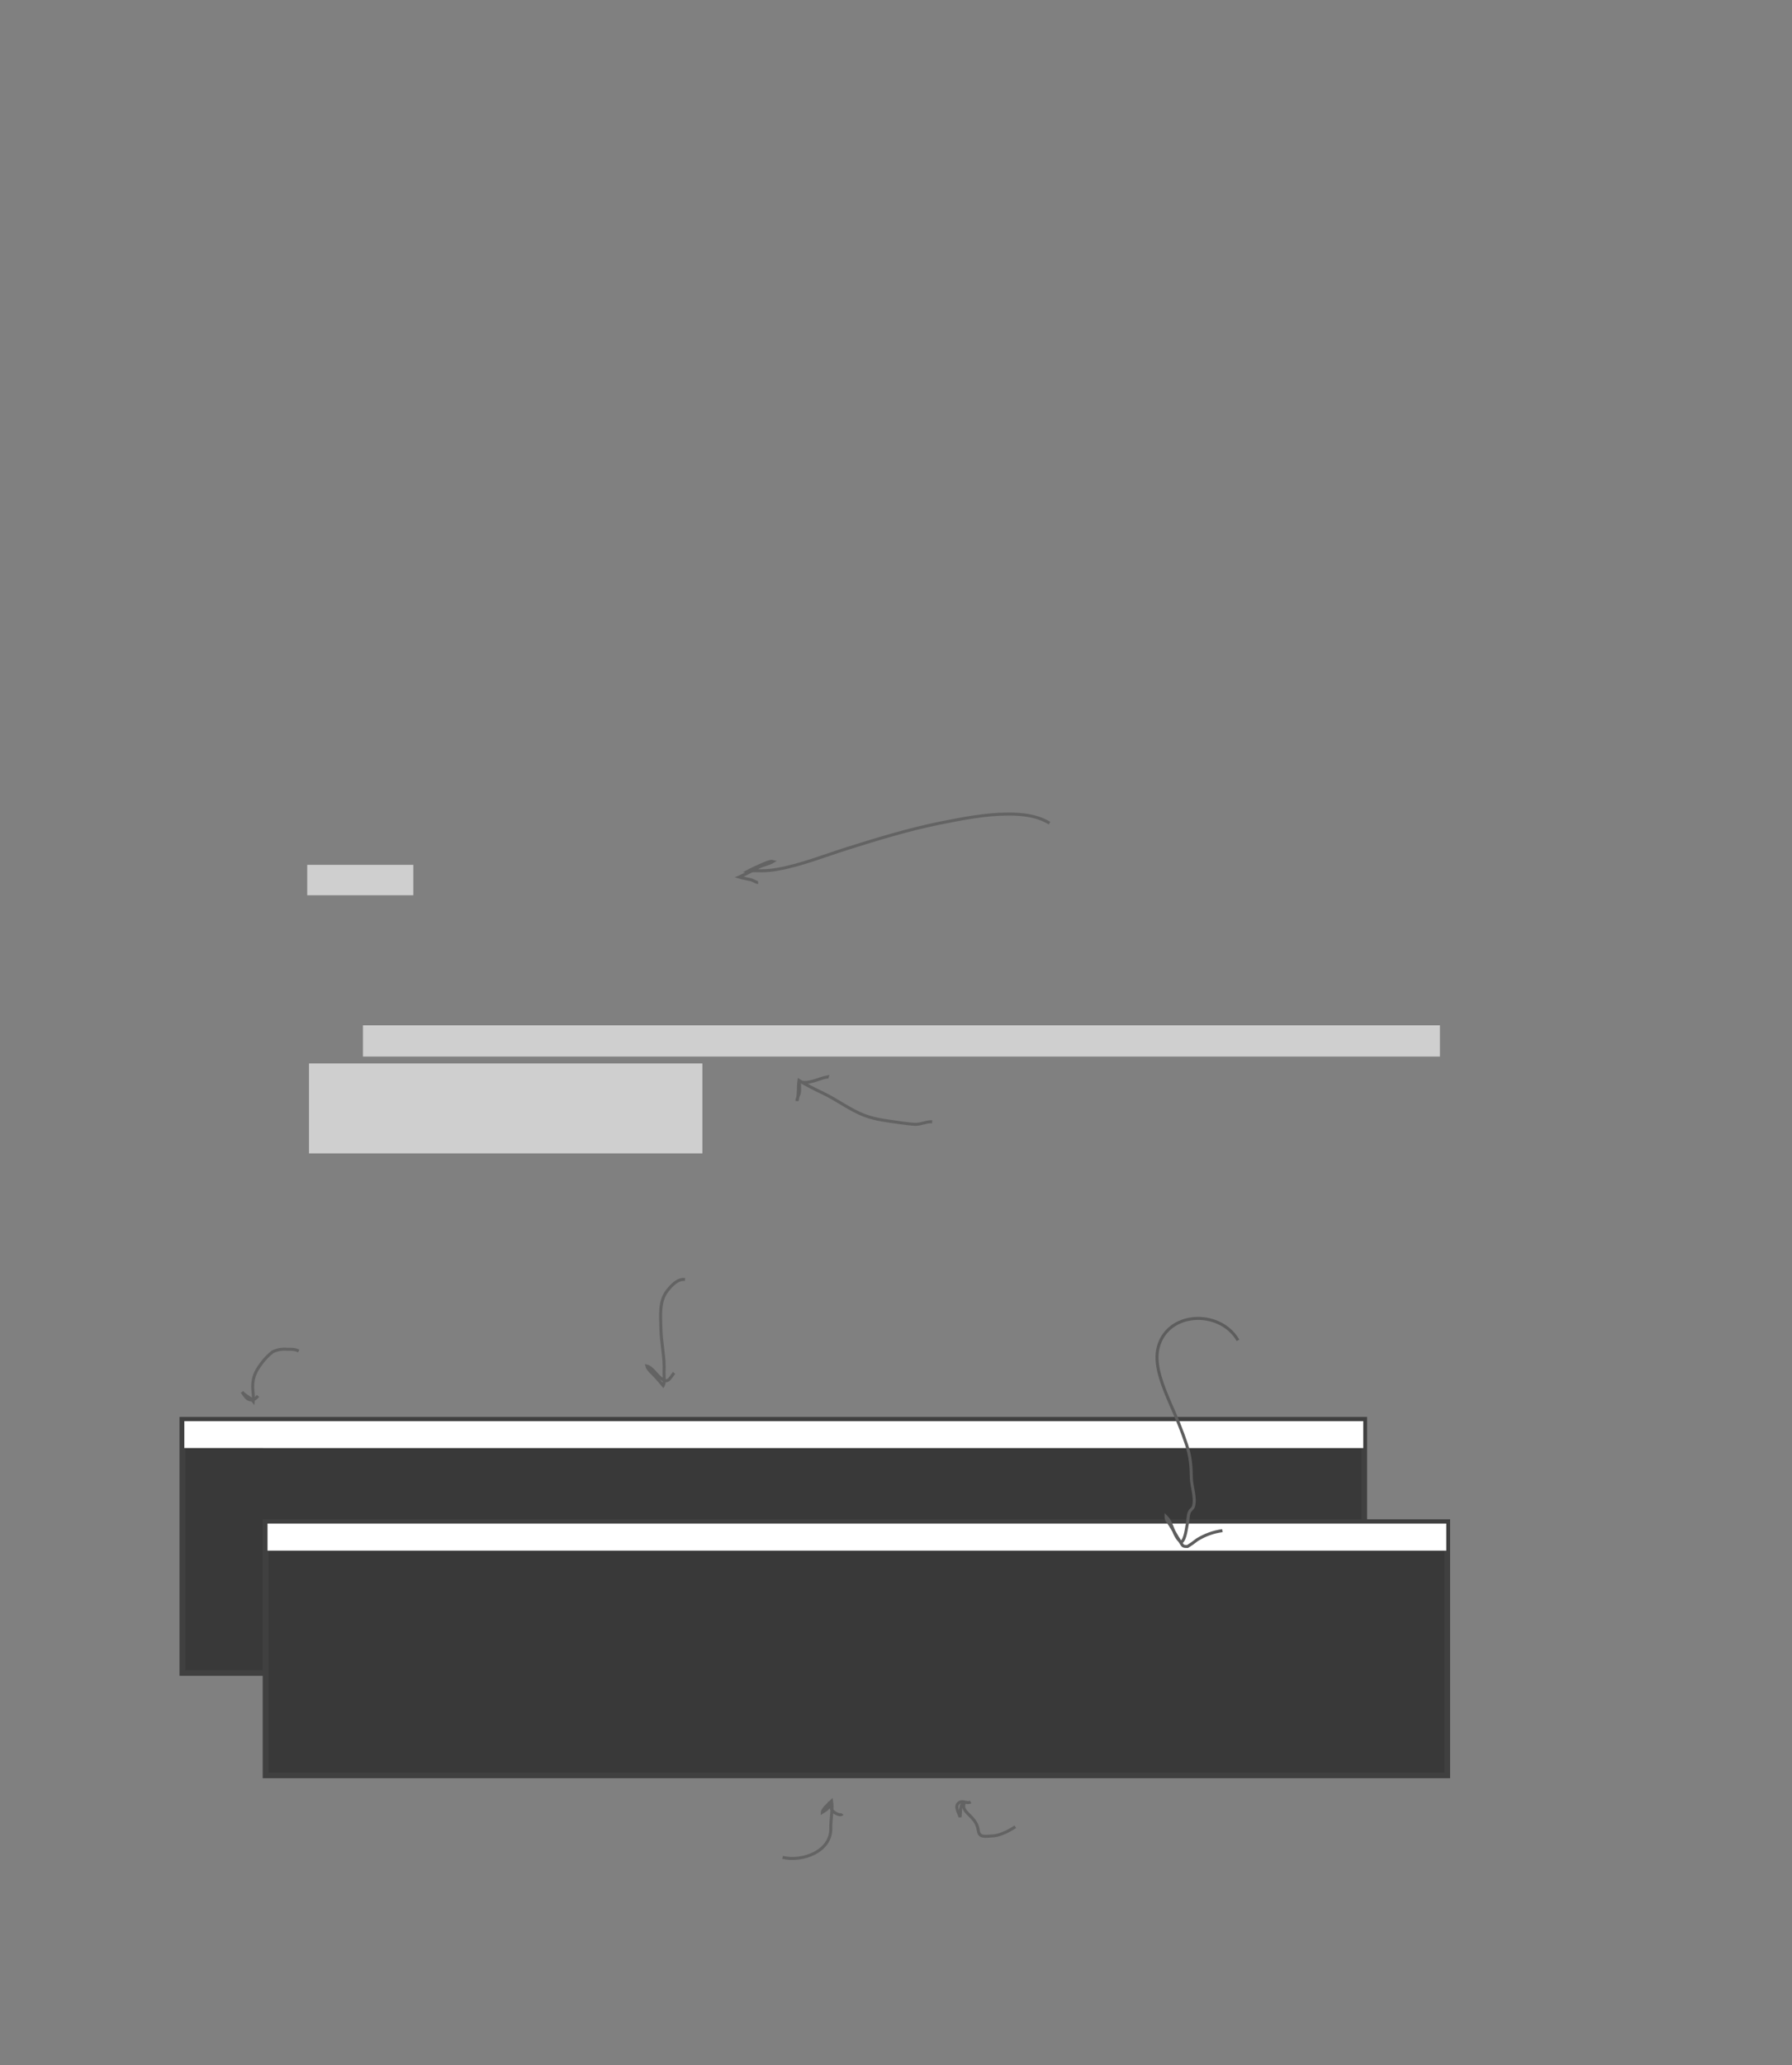 <?xml version="1.0" encoding="UTF-8" standalone="no"?>
<!DOCTYPE svg PUBLIC "-//W3C//DTD SVG 1.1//EN"
"http://www.w3.org/Graphics/SVG/1.1/DTD/svg11.dtd">
<svg viewBox="0 0 907 1045" version="1.1" xmlns="http://www.w3.org/2000/svg" xmlns:xlink="http://www.w3.org/1999/xlink">
<rect x="0" y="0" width="907" height="1045" fill="#808080" stroke="none"/>
<defs>
<clipPath id="c0_491"><path d="M-2.6,1047.7V-2.6H910.2V1047.7Z"/></clipPath>
<style type="text/css"><![CDATA[
.g0_491{
fill: #CFCFCF;
}
.g1_491{
fill: #393939;
}
.g2_491{
fill: none;
stroke: #404040;
stroke-width: 2.898;
stroke-linecap: butt;
stroke-linejoin: miter;
stroke-miterlimit: 4;
}
.g3_491{
fill: #FFFFFF;
}
.g4_491{
fill: none;
stroke: #636363;
stroke-width: 1.527;
stroke-linecap: butt;
stroke-linejoin: miter;
stroke-miterlimit: 4;
}
.g5_491{
fill: none;
stroke: #5D5D5D;
stroke-width: 1.527;
stroke-linecap: butt;
stroke-linejoin: miter;
stroke-miterlimit: 4;
}
.g6_491{
fill: none;
stroke: #FFFFFF;
stroke-width: 1.909;
stroke-linecap: butt;
stroke-linejoin: miter;
}
.g7_491{
fill: none;
stroke: #000000;
stroke-width: 0.381;
stroke-linecap: butt;
stroke-linejoin: miter;
}
]]></style>
</defs>
<path d="M156.4,538.1v45.5H355.5V538.1H156.4Z" class="g0_491"/>
<path d="M155.5,437.6V453h53.7V437.6H155.5Z" class="g0_491"/>
<path d="M183.7,518.8v15.8H728.8V518.8H183.7Z" class="g0_491"/>
<path d="M92.3,718.4V846.5H690.5V718.4H92.3Z" class="g1_491"/>
<path d="M92.3,718.4V846.5H690.5V718.4H92.3Z" class="g2_491"/>
<path d="M93.3,719.1v13.6H690V719.1H93.3Z" class="g3_491"/>
<path d="M134.4,770.2V898.3H732.5V770.2H134.4Z" class="g1_491"/>
<path d="M134.4,770.2V898.3H732.5V770.2H134.4Z" class="g2_491"/>
<path d="M135.4,770.9v13.7H732V770.9H135.4Z" class="g3_491"/>
<path d="M151.2,683.6c-2,-1,-3.8,-.9,-6,-.9c-2.5,-.2,-4.9,.2,-7.2,1.3c-2.2,1.7,-4.1,3.7,-5.7,5.9c-2.9,3.8,-4.4,7,-4.4,11.7c0,2.5,.6,5,.3,7.4c-1.5,-2,-4.2,-2.7,-5.7,-4.7c1,1.2,1.5,2.6,2.9,3.5c2.5,1.5,4.2,-.3,5.2,-1.5M396.1,939.8c9.9,2.4,24.7,-2.9,24.4,-14.8c-.1,-4.5,1.1,-9.5,.4,-13.7c-1.3,1.3,-4.6,4,-4.7,5.7c1.3,-.8,3.6,-2.1,3.6,-3.9c.9,.8,.7,2,1.4,2.9c.6,1,4.1,3.2,5.1,1.8M531.2,416.5c-6.3,-3.8,-13.5,-4.6,-20.8,-4.6c-11.8,0,-23.7,2.4,-35.2,4.7c-15.7,3.2,-31,7.9,-46.3,12.7c-11.4,3.6,-22.8,8.2,-34.6,10.4c-3.1,.6,-5.8,.9,-9,.9c-1.4,0,-2.9,-.1,-4.3,0c-.8,.1,-1.9,.6,-2.8,.4c2.4,-1.3,5.1,-2.5,7.6,-3.6c1.2,-.5,4.1,-1.9,5.5,-1.5c-2.1,1.3,-5,1.7,-7.3,2.9c-3.2,1.7,-6.5,3.5,-9.9,5c2,.6,4.2,.9,6.2,1.4c1,.3,2.5,1.4,3.4,1.3m88.1,121.1c-2.8,-.2,-5.6,1.4,-8.6,1.3c-2.5,-.1,-5,-.5,-7.5,-.8c-5.9,-.9,-12.5,-1.5,-18.1,-3.7c-7.5,-2.8,-14,-8,-21.3,-11.4c-4,-1.9,-8.2,-4,-11.9,-6.3c-.5,3.3,0,6.9,-1,10.3c-.1,-1,.8,-2.8,1.1,-3.6c.5,-2.2,0,-4.1,.2,-6.2c4,1.8,10,-1.6,14,-2.3c-.1,.3,-.2,.6,-.2,.9M346.7,647.4c-3.8,-.4,-6.8,3,-8.9,5.6c-4.3,5.4,-3.4,12.6,-3.3,19.1c.1,7.3,2,14.6,1.6,21.9c-.1,1.7,.5,5.6,-.4,7.1c-1.4,-1.7,-2.9,-3.3,-4.3,-4.9c-1.2,-1.3,-3.6,-3.3,-4,-5c2.4,.5,4.9,4.4,6.8,5.9c1.3,1,2.4,2.2,4,1.2c1.1,-.7,2,-2.6,3,-3.6M513.9,924.3c-2.2,1.4,-4,2.5,-6.4,3.4c-2,.8,-3.7,1.3,-5.9,1.3c-1.3,.1,-4.3,.5,-5.4,-.5c-1,-.9,-.9,-1.8,-1.2,-3.1c-.5,-2.4,-1.5,-3.9,-3.2,-5.8c-2,-2.2,-5.1,-4.1,-3.7,-7.4c-2.5,.6,-1.8,5.4,-2.2,7.2c-.6,-2.2,-2.8,-5.2,-.8,-7c2.1,-1.9,3.9,.5,6.2,-.6" class="g4_491"/>
<path d="M626.6,678.2c-9.2,-16.1,-37,-14.9,-40.7,5c-1.5,8.4,3,19,6.3,26.7c3.1,7,6,13.9,8.4,21.2c1.9,5.9,2.3,10.5,2.4,16.8c.1,4.4,2.3,9.9,1.1,14.2c-.4,1.4,-1.5,1.7,-2.1,3c-.7,1.5,-.6,3.5,-.9,5.1c-.6,2.7,-1,8.5,-3.2,10.2c-4.3,-3.3,-4.1,-9.5,-7.7,-13c0,1.9,.9,2.5,1.9,4c1.8,2.8,3.6,6.3,5.3,8.8c1.3,2,1.2,2.4,3.7,2.3c1.6,-1,3.2,-2.1,4.8,-3.4c3.9,-2.4,8.2,-4,12.8,-4.6" class="g5_491"/>
<g clip-path="url(#c0_491)">
<path d="M-4.5,13.7H-27.4m939.5,0H935M-4.5,1031.2H-27.4m939.5,0H935M13.7,-4.5V-27.4m0,1077v22.9m880,-1077V-27.4m0,1077v22.9" class="g6_491"/>
<path d="M-4.5,13.7H-27.4m939.5,0H935M-4.5,1031.2H-27.4m939.5,0H935M13.7,-4.5V-27.4m0,1077v22.9m880,-1077V-27.4m0,1077v22.9" class="g7_491"/>
</g>
</svg>